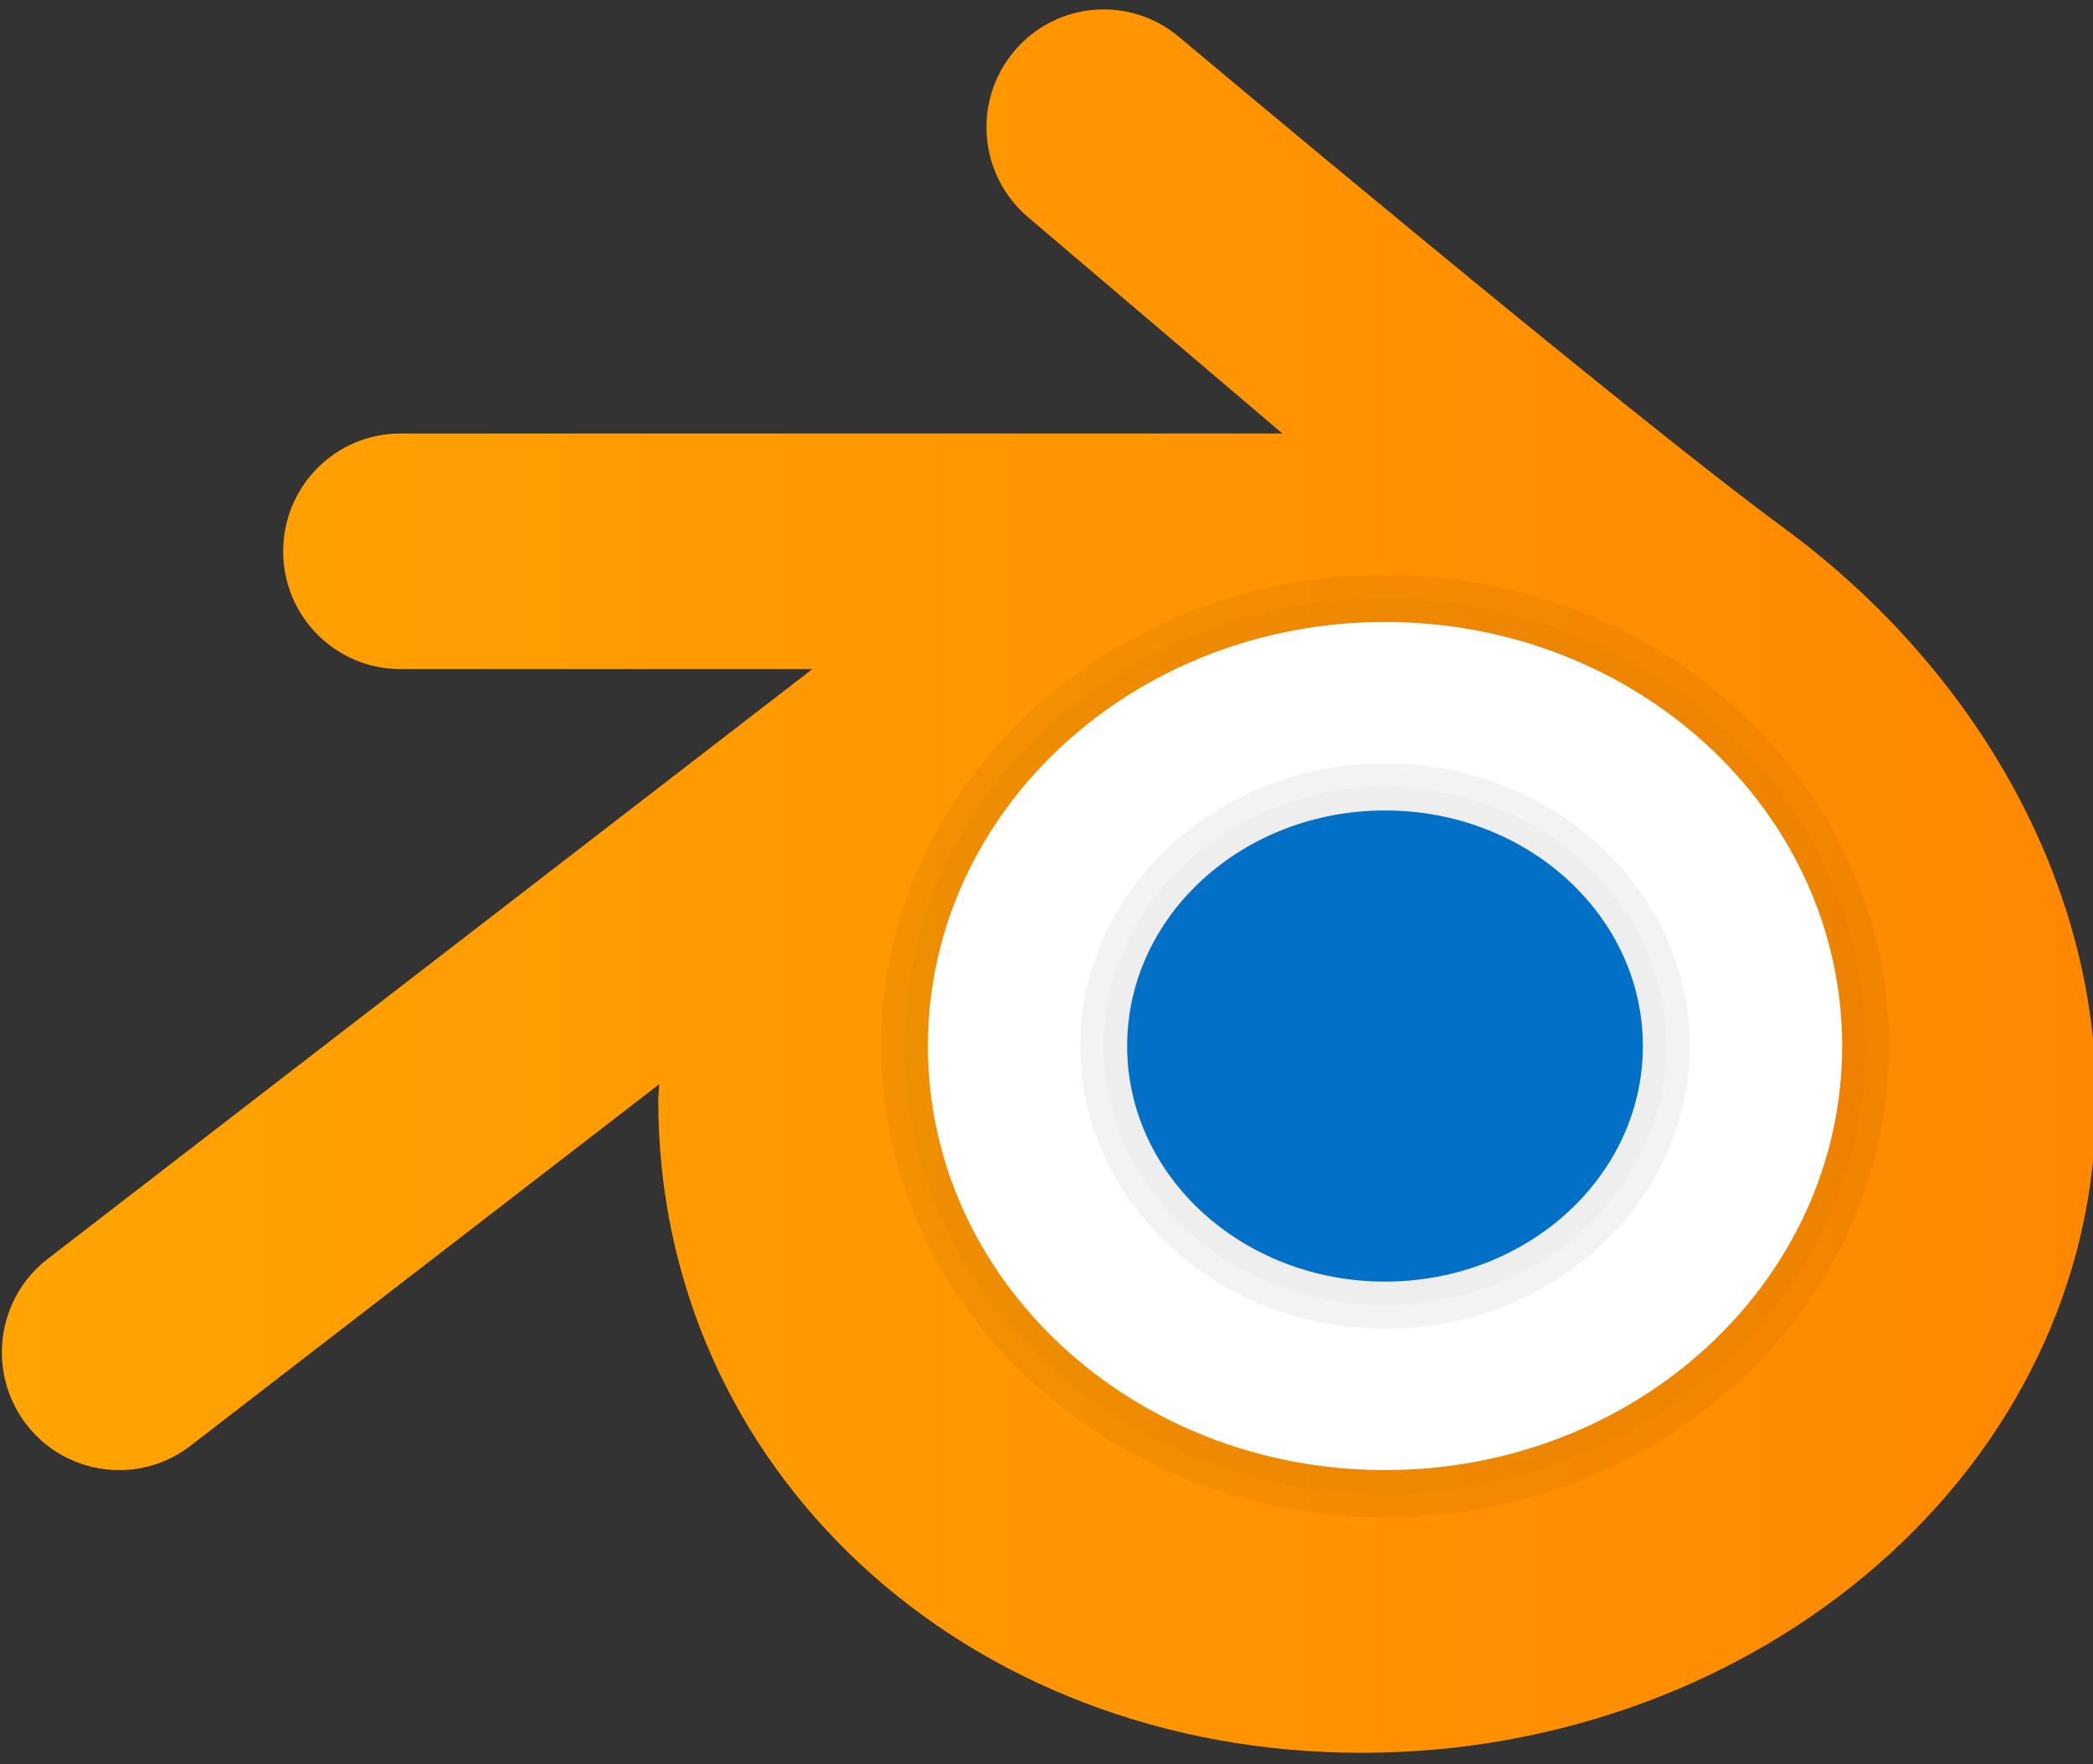 <svg width="70" height="59" viewBox="0 0 70 59" fill="none" xmlns="http://www.w3.org/2000/svg">
<rect x="0" y="0" width="70" height="59" fill="#333333" stroke="none"/>
<g clip-path="url(#clip0_18_728)">
<path d="M59.651 17.65C54.338 13.752 39.446 1.247 39.446 1.247C37.791 -0.159 35.318 0.049 33.921 1.71C32.521 3.371 32.728 5.856 34.381 7.262L42.889 14.498H13.392C11.226 14.498 9.471 16.261 9.471 18.438C9.471 20.614 11.226 22.377 13.392 22.377H27.17L1.596 42.102C-0.121 43.427 -0.445 45.9 0.873 47.626C1.645 48.637 2.808 49.167 3.986 49.167C4.819 49.167 5.658 48.902 6.371 48.352L22.046 36.262C22.041 36.445 22.016 36.62 22.016 36.803C22.016 49.121 32.259 58.622 45.538 58.622C58.816 58.622 70.105 49.121 70.105 36.803C70.105 29.114 65.728 22.109 59.651 17.65Z" fill="url(#paint0_linear_18_728)"/>
<path d="M46.322 49.167C54.766 49.167 61.611 42.817 61.611 34.984C61.611 27.151 54.766 20.801 46.322 20.801C37.878 20.801 31.033 27.151 31.033 34.984C31.033 42.817 37.878 49.167 46.322 49.167Z" fill="white"/>
<path opacity="0.07" d="M46.322 20.801C54.766 20.801 61.611 27.15 61.611 34.984C61.611 42.817 54.766 49.166 46.322 49.166C37.877 49.166 31.033 42.817 31.033 34.984C31.033 27.15 37.877 20.801 46.322 20.801ZM46.322 20.013C37.459 20.013 30.249 26.73 30.249 34.984C30.249 43.238 37.459 49.954 46.322 49.954C55.185 49.954 62.395 43.238 62.395 34.984C62.395 26.73 55.185 20.013 46.322 20.013Z" fill="black"/>
<path opacity="0.05" d="M46.322 20.014C55.185 20.014 62.395 26.73 62.395 34.984C62.395 43.239 55.185 49.955 46.322 49.955C37.459 49.955 30.249 43.239 30.249 34.984C30.249 26.73 37.459 20.014 46.322 20.014ZM46.322 19.226C37.026 19.226 29.465 26.295 29.465 34.984C29.465 43.673 37.026 50.743 46.322 50.743C55.617 50.743 63.179 43.673 63.179 34.984C63.179 26.295 55.617 19.226 46.322 19.226Z" fill="black"/>
<path d="M46.322 42.863C51.085 42.863 54.946 39.336 54.946 34.984C54.946 30.632 51.085 27.105 46.322 27.105C41.559 27.105 37.697 30.632 37.697 34.984C37.697 39.336 41.559 42.863 46.322 42.863Z" fill="#0370C8"/>
<path opacity="0.05" d="M46.322 26.317C51.509 26.317 55.73 30.204 55.73 34.984C55.73 39.764 51.509 43.651 46.322 43.651C41.134 43.651 36.913 39.764 36.913 34.984C36.913 30.204 41.134 26.317 46.322 26.317ZM46.322 25.529C40.702 25.529 36.129 29.771 36.129 34.984C36.129 40.197 40.702 44.439 46.322 44.439C51.942 44.439 56.514 40.197 56.514 34.984C56.514 29.771 51.942 25.529 46.322 25.529Z" fill="black"/>
<path opacity="0.07" d="M46.322 27.105C51.086 27.105 54.946 30.633 54.946 34.984C54.946 39.335 51.086 42.863 46.322 42.863C41.558 42.863 37.697 39.335 37.697 34.984C37.697 30.633 41.558 27.105 46.322 27.105ZM46.322 26.317C41.134 26.317 36.913 30.204 36.913 34.984C36.913 39.764 41.134 43.651 46.322 43.651C51.509 43.651 55.73 39.764 55.73 34.984C55.73 30.204 51.509 26.317 46.322 26.317Z" fill="black"/>
</g>
<defs>
<linearGradient id="paint0_linear_18_728" x1="0.063" y1="29.468" x2="70.105" y2="29.468" gradientUnits="userSpaceOnUse">
<stop stop-color="#FFA402"/>
<stop offset="1" stop-color="#FF8800"/>
</linearGradient>
<clipPath id="clip0_18_728">
<rect width="70" height="59" fill="white"/>
</clipPath>
</defs>
</svg>
